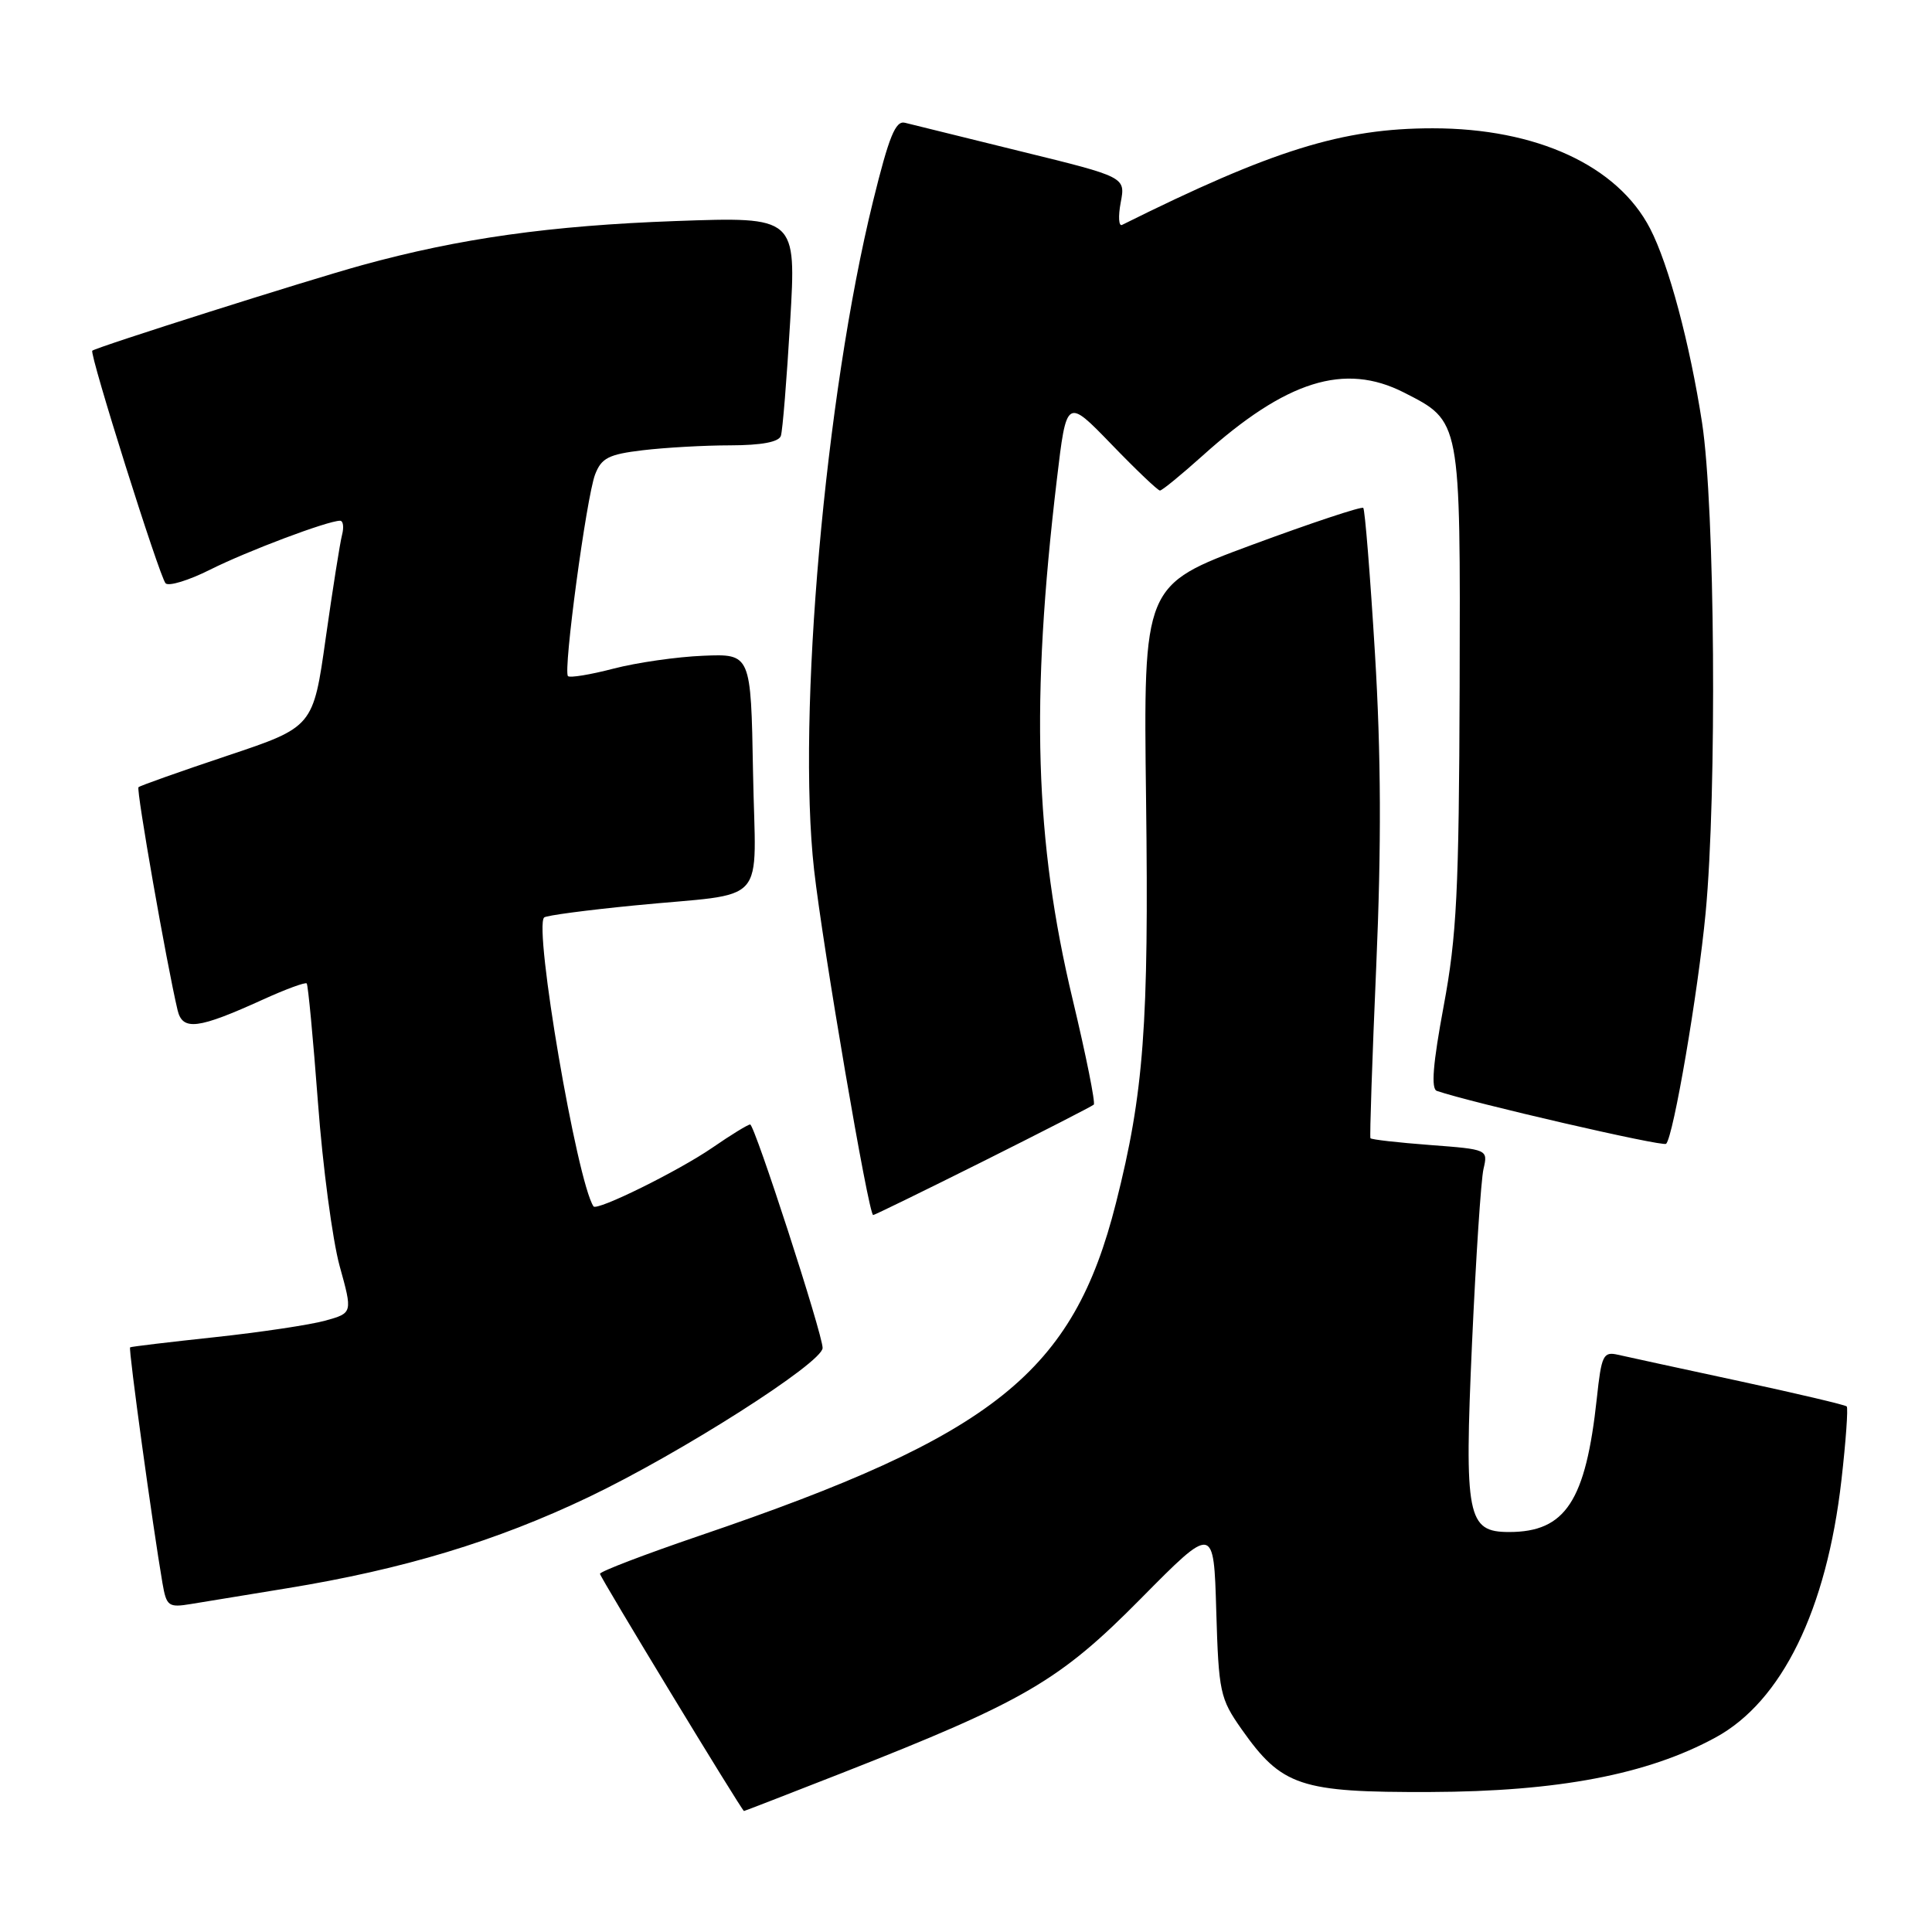 <?xml version="1.0" encoding="UTF-8" standalone="no"?>
<!DOCTYPE svg PUBLIC "-//W3C//DTD SVG 1.1//EN" "http://www.w3.org/Graphics/SVG/1.1/DTD/svg11.dtd" >
<svg xmlns="http://www.w3.org/2000/svg" xmlns:xlink="http://www.w3.org/1999/xlink" version="1.1" viewBox="0 0 256 256">
 <g >
 <path fill="currentColor"
d=" M 111.55 234.94 C 135.76 225.43 140.38 222.74 151.16 211.83 C 160.83 202.05 160.83 202.05 161.16 213.44 C 161.48 224.24 161.66 225.06 164.51 229.12 C 169.85 236.70 172.26 237.51 189.50 237.45 C 206.45 237.39 218.32 235.13 227.31 230.23 C 236.10 225.46 242.04 213.32 244.00 196.12 C 244.59 190.96 244.90 186.57 244.70 186.36 C 244.49 186.15 238.06 184.64 230.41 182.99 C 222.76 181.34 215.54 179.78 214.38 179.51 C 212.44 179.07 212.20 179.57 211.59 185.26 C 210.12 198.91 207.44 203.00 199.96 203.00 C 194.41 203.00 194.02 201.00 195.05 178.00 C 195.56 166.72 196.24 156.33 196.57 154.90 C 197.17 152.31 197.15 152.30 189.49 151.72 C 185.26 151.40 181.71 151.00 181.59 150.82 C 181.48 150.64 181.82 140.38 182.36 128.00 C 183.05 112.09 183.00 99.97 182.19 86.61 C 181.56 76.22 180.86 67.53 180.64 67.30 C 180.41 67.08 173.76 69.29 165.86 72.21 C 151.50 77.53 151.50 77.53 151.86 106.01 C 152.24 135.81 151.57 144.80 147.87 159.41 C 142.19 181.89 131.80 190.19 92.72 203.48 C 85.45 205.96 79.50 208.23 79.50 208.54 C 79.50 208.97 98.23 239.83 98.58 239.97 C 98.63 239.98 104.46 237.72 111.55 234.94 Z  M 38.00 210.46 C 53.42 207.95 65.76 204.22 78.00 198.37 C 90.21 192.54 109.00 180.56 109.00 178.61 C 109.00 176.77 99.99 149.00 99.40 149.00 C 99.10 149.00 96.85 150.38 94.40 152.07 C 89.91 155.16 79.07 160.51 78.64 159.85 C 76.44 156.50 70.71 122.96 72.10 121.57 C 72.35 121.31 77.72 120.60 84.03 119.98 C 102.16 118.19 100.10 120.51 99.78 102.29 C 99.50 86.63 99.50 86.63 93.18 86.89 C 89.70 87.03 84.35 87.80 81.28 88.60 C 78.22 89.40 75.51 89.84 75.26 89.59 C 74.60 88.93 77.70 65.93 78.85 62.88 C 79.69 60.69 80.64 60.20 85.17 59.66 C 88.10 59.31 93.33 59.01 96.78 59.01 C 100.91 59.00 103.20 58.57 103.47 57.75 C 103.70 57.06 104.25 50.25 104.70 42.61 C 105.52 28.72 105.52 28.72 89.51 29.29 C 72.95 29.89 60.94 31.57 48.00 35.13 C 40.82 37.10 12.79 45.99 12.23 46.47 C 11.81 46.84 21.13 76.42 21.94 77.29 C 22.35 77.72 25.00 76.91 27.85 75.48 C 32.73 73.03 43.43 69.00 45.06 69.00 C 45.48 69.00 45.59 69.85 45.32 70.89 C 45.05 71.93 44.08 78.07 43.16 84.55 C 41.50 96.33 41.50 96.33 30.11 100.14 C 23.84 102.24 18.55 104.11 18.35 104.31 C 18.03 104.63 22.07 127.67 23.53 133.85 C 24.19 136.62 26.22 136.37 34.90 132.42 C 37.87 131.07 40.46 130.12 40.64 130.31 C 40.82 130.49 41.49 137.58 42.13 146.07 C 42.76 154.56 44.06 164.31 45.00 167.74 C 46.73 173.98 46.73 173.98 43.11 174.99 C 41.13 175.54 34.55 176.53 28.50 177.18 C 22.45 177.83 17.38 178.43 17.24 178.53 C 16.99 178.68 20.25 202.35 21.53 209.79 C 22.06 212.84 22.32 213.03 25.30 212.54 C 27.06 212.25 32.77 211.31 38.00 210.46 Z  M 130.26 153.89 C 138.09 149.97 144.69 146.59 144.93 146.37 C 145.17 146.15 143.91 139.87 142.13 132.42 C 137.11 111.45 136.55 92.91 140.03 63.61 C 141.32 52.72 141.32 52.72 147.26 58.86 C 150.52 62.24 153.42 65.00 153.70 65.00 C 153.98 65.00 156.52 62.92 159.34 60.39 C 170.42 50.42 178.15 48.00 186.03 52.01 C 193.59 55.87 193.51 55.46 193.41 90.96 C 193.32 118.09 193.03 124.01 191.29 133.33 C 189.87 140.96 189.60 144.28 190.39 144.55 C 194.94 146.11 220.35 151.98 220.77 151.56 C 221.74 150.59 224.99 131.59 226.00 121.00 C 227.52 104.98 227.25 67.19 225.53 56.00 C 223.91 45.52 221.12 35.06 218.65 30.29 C 214.34 21.95 203.61 17.00 189.84 17.00 C 177.88 17.00 168.64 19.87 148.68 29.80 C 148.24 30.03 148.15 28.69 148.50 26.83 C 149.14 23.46 149.14 23.46 135.32 20.07 C 127.72 18.20 120.79 16.49 119.92 16.27 C 118.66 15.94 117.80 18.06 115.68 26.68 C 109.33 52.47 105.59 94.92 107.87 115.25 C 109.03 125.55 115.09 161.00 115.70 161.00 C 115.88 161.00 122.43 157.80 130.26 153.89 Z "/>
</g>
</svg>